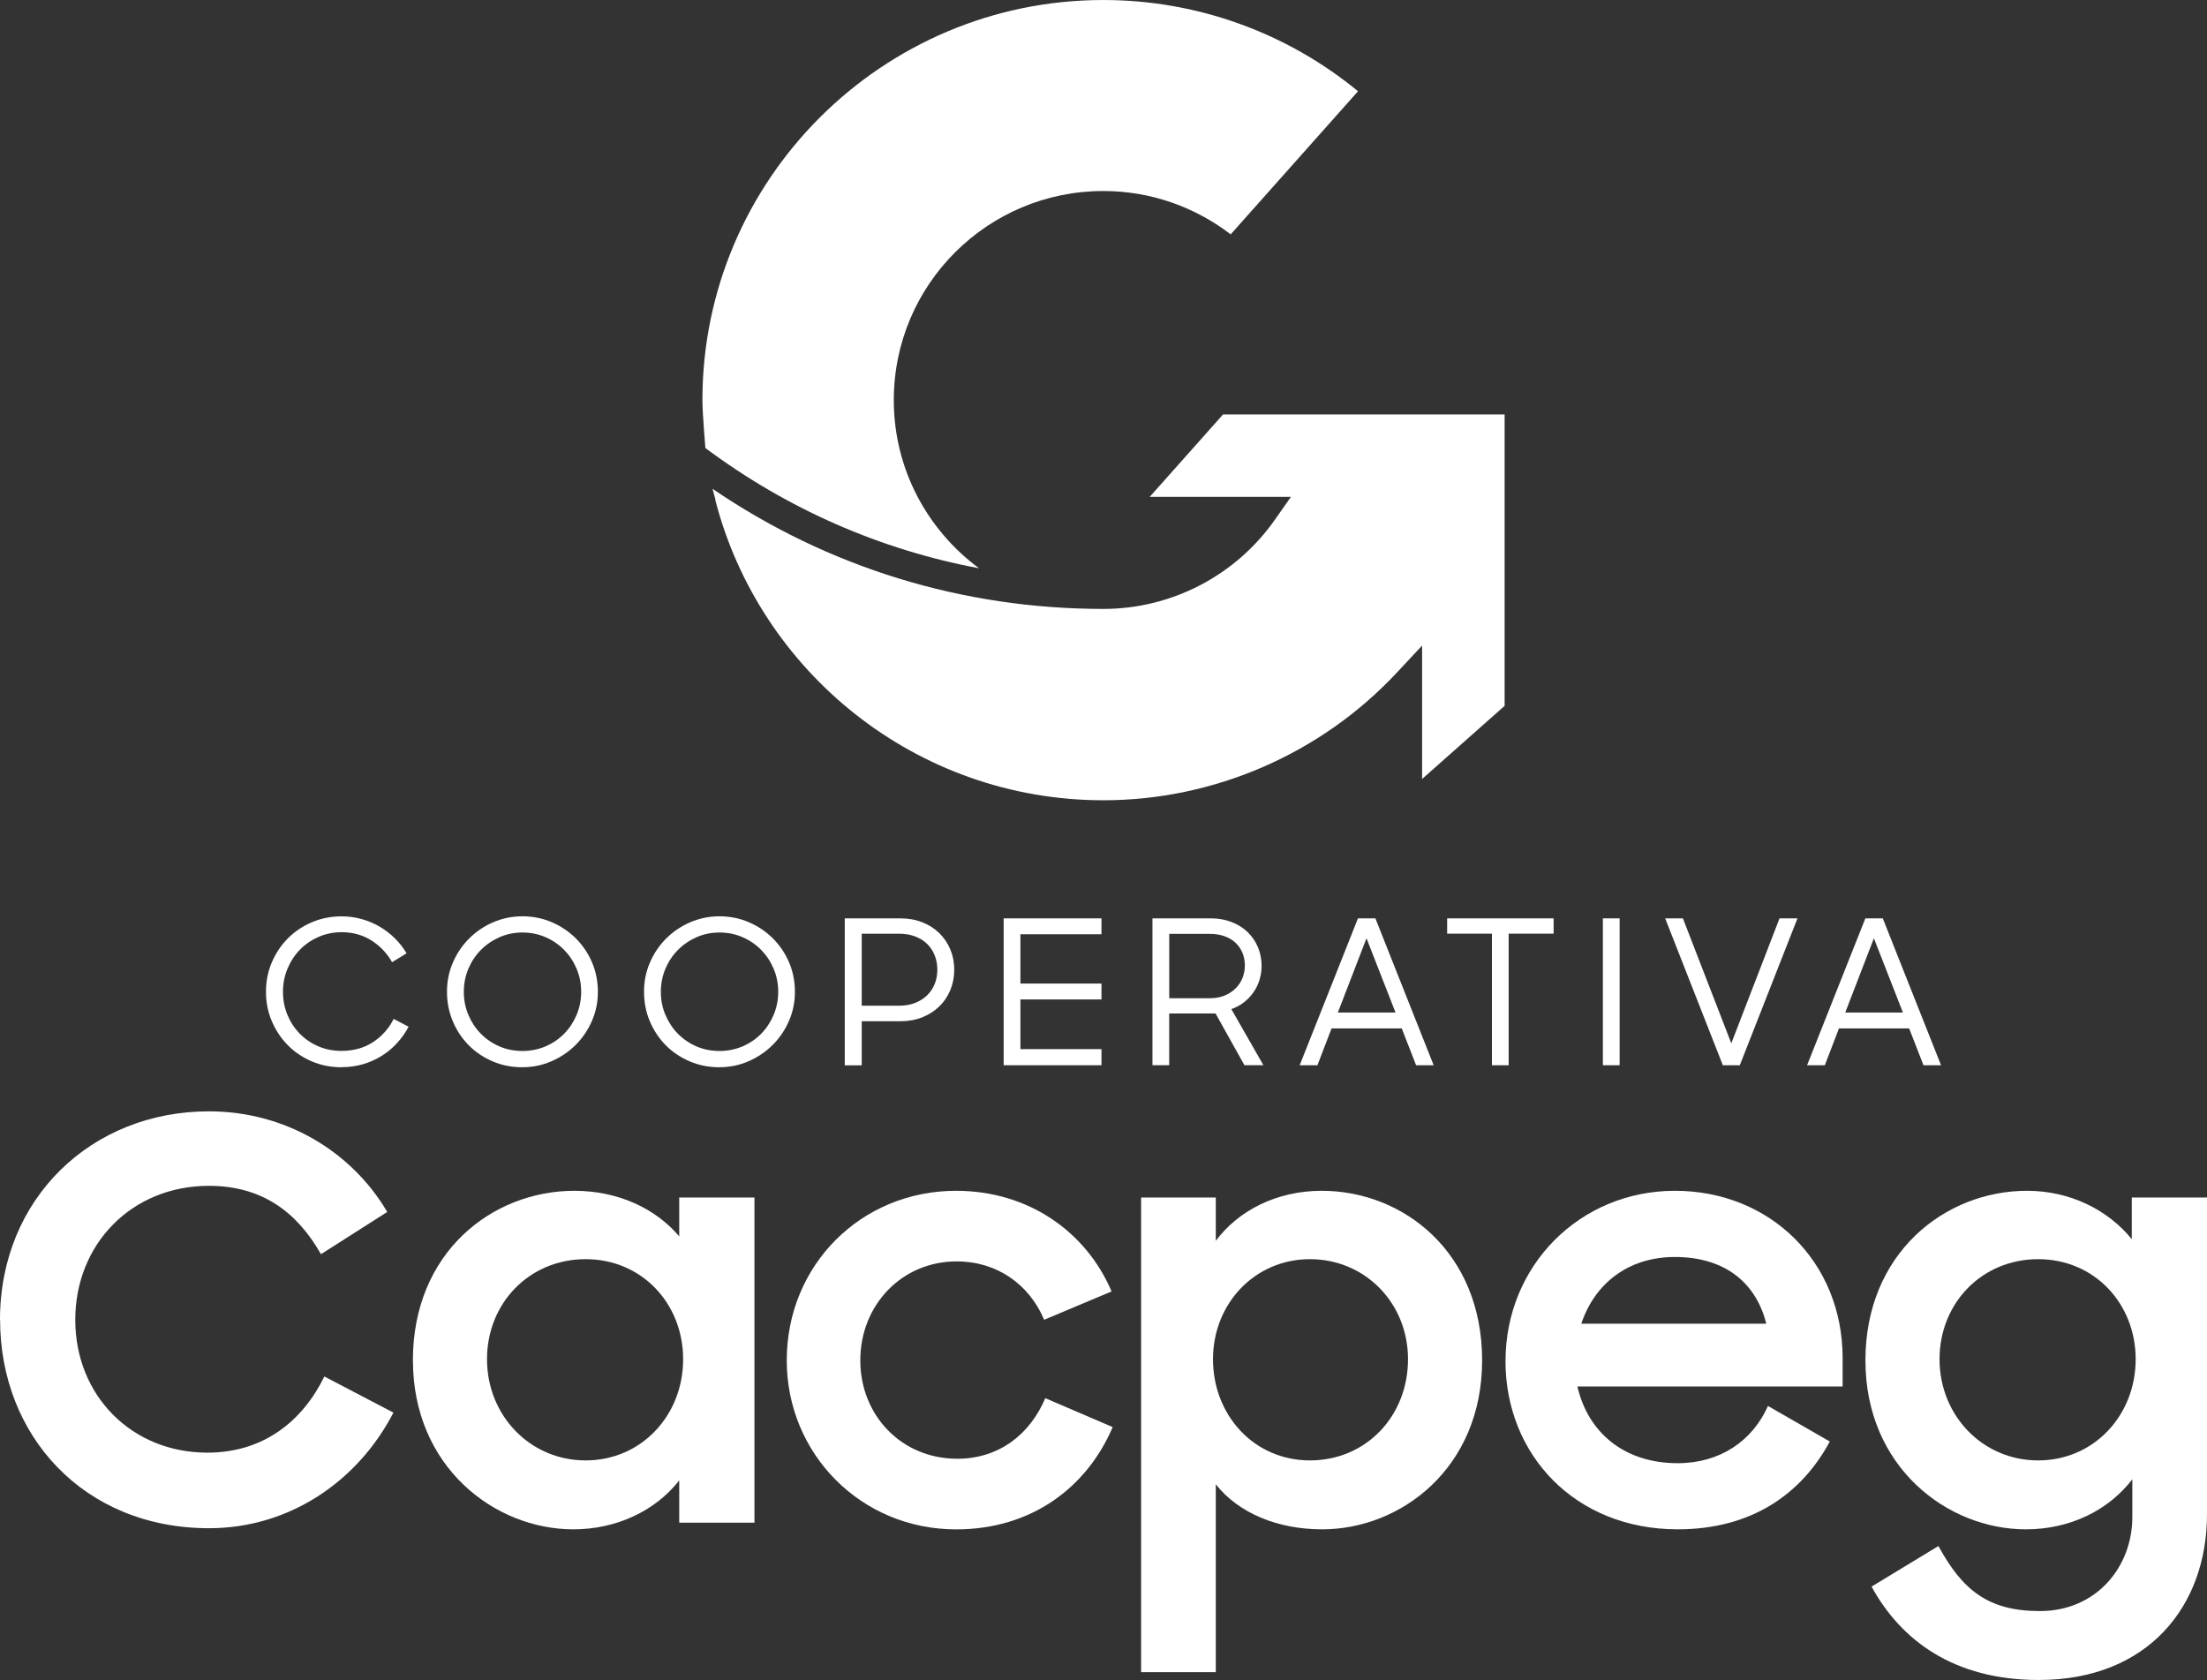 <svg fill="none" height="204" viewBox="0 0 268 204" width="268" xmlns="http://www.w3.org/2000/svg"><rect x="0" y="0" width="268" height="204" fill="#333333" stroke="none"/><g fill="#fff"><path d="m86.839 60.64c5.386 20.978 24.47 36.536 47.145 36.536 13.452 0 26.435-5.644 35.622-15.485l3.082-3.298v16.198l10.021-8.879v-35.386h-2.033-32.16l-8.901 10.003h17.149l-1.96 2.793c-4.761 6.778-12.545 10.819-20.815 10.819-17.133 0-33.447-5.035-47.463-14.585.104.463.256.905.37 1.368"/><path d="m108.535 48.588c0-14.023 11.392-25.394 25.444-25.394 5.824 0 11.179 1.977 15.465 5.264l15.465-17.378c-8.703-7.157-19.616-11.079-30.925-11.079-26.847 0-48.688 21.794-48.688 48.588 0 1.571.36 5.795.36 5.815 9.954 7.417 21.242 12.354 33.234 14.601-6.267-4.624-10.355-12.036-10.355-20.416z"/><path d="m41.478 129.597c-1.309 0-2.518-.239-3.634-.723-1.121-.478-2.086-1.134-2.904-1.966s-1.46-1.8-1.934-2.908-.709-2.299-.709-3.568.24-2.486.725-3.605c.48-1.113 1.137-2.086 1.96-2.907.824-.822 1.794-1.472 2.915-1.941 1.116-.473 2.315-.707 3.587-.707.834 0 1.642.109 2.425.328.782.218 1.512.525 2.179.915.667.39 1.288.864 1.851 1.415s1.043 1.165 1.434 1.831l-1.762 1.077c-.62-1.093-1.455-1.972-2.508-2.638-1.053-.665-2.258-1.003-3.613-1.003-1.012 0-1.95.192-2.816.572-.866.385-1.616.9-2.252 1.55s-1.137 1.42-1.507 2.299c-.365.879-.553 1.815-.553 2.809 0 .993.177 1.924.537 2.798.36.869.855 1.633 1.491 2.284.636.65 1.387 1.165 2.252 1.539.866.375 1.804.562 2.816.562 1.486 0 2.769-.359 3.858-1.077 1.085-.717 1.913-1.654 2.487-2.808l1.814.951c-.391.734-.866 1.4-1.418 2.003s-1.178 1.118-1.872 1.55-1.45.765-2.268 1.004c-.819.234-1.674.354-2.571.354z"/><path d="m63.444 129.597c-1.309 0-2.518-.239-3.639-.723-1.116-.479-2.086-1.134-2.904-1.966-.819-.833-1.455-1.8-1.924-2.908-.464-1.108-.699-2.299-.699-3.568s.24-2.461.725-3.569c.48-1.107 1.137-2.075 1.971-2.907.834-.832 1.804-1.488 2.915-1.966 1.111-.479 2.294-.723 3.551-.723 1.257 0 2.466.239 3.577.723 1.111.478 2.08 1.134 2.915 1.966.834.832 1.486 1.8 1.96 2.907.474 1.108.709 2.294.709 3.569 0 1.274-.24 2.434-.725 3.542-.48 1.108-1.137 2.075-1.971 2.908-.834.832-1.804 1.487-2.915 1.976s-2.294.734-3.551.734zm0-1.977c.996 0 1.929-.187 2.805-.561.871-.375 1.627-.89 2.263-1.54s1.137-1.415 1.507-2.284c.365-.873.553-1.805.553-2.798 0-.994-.182-1.925-.553-2.798-.37-.874-.871-1.634-1.507-2.284s-1.392-1.17-2.263-1.55c-.876-.385-1.809-.572-2.805-.572-.996 0-1.929.192-2.789.572-.866.385-1.622.9-2.263 1.55-.647.65-1.152 1.415-1.517 2.284-.365.868-.553 1.804-.553 2.798 0 .993.182 1.925.553 2.798.365.869.871 1.634 1.507 2.284.636.65 1.387 1.165 2.252 1.54.866.374 1.804.561 2.816.561z"/><path d="m87.371 129.597c-1.309 0-2.518-.239-3.639-.723-1.116-.479-2.086-1.134-2.904-1.966-.819-.833-1.455-1.8-1.924-2.908-.464-1.108-.699-2.299-.699-3.568s.24-2.461.725-3.569c.48-1.107 1.137-2.075 1.971-2.907.834-.832 1.804-1.488 2.915-1.966 1.111-.479 2.294-.723 3.551-.723s2.466.239 3.577.723c1.111.478 2.08 1.134 2.915 1.966.834.832 1.486 1.8 1.96 2.907.474 1.108.709 2.294.709 3.569 0 1.274-.24 2.434-.725 3.542-.48 1.108-1.137 2.075-1.971 2.908-.834.832-1.804 1.487-2.915 1.976s-2.294.734-3.551.734zm0-1.977c.996 0 1.929-.187 2.805-.561.871-.375 1.627-.89 2.263-1.54s1.137-1.415 1.507-2.284c.365-.873.553-1.805.553-2.798 0-.994-.182-1.925-.553-2.798-.37-.874-.871-1.634-1.507-2.284s-1.392-1.17-2.263-1.55c-.876-.385-1.809-.572-2.805-.572s-1.929.192-2.789.572c-.866.385-1.621.9-2.263 1.55-.646.65-1.152 1.415-1.517 2.284-.365.868-.553 1.804-.553 2.798 0 .993.182 1.925.553 2.798.37.869.871 1.634 1.507 2.284s1.387 1.165 2.252 1.54c.866.374 1.804.561 2.816.561z"/><path d="m102.581 111.516h6.737c.98 0 1.871.156 2.68.479.808.317 1.496.759 2.07 1.321.573.562 1.016 1.222 1.334 1.982.318.759.475 1.576.475 2.455s-.162 1.701-.475 2.465c-.318.765-.766 1.431-1.345 1.993-.579.561-1.272 1.003-2.07 1.321-.798.317-1.689.478-2.669.478h-4.677v5.353h-2.06v-17.836zm2.06 1.857v8.749h4.557c.719 0 1.36-.114 1.934-.343s1.058-.536 1.455-.926c.401-.39.704-.853.917-1.378.214-.531.318-1.103.318-1.722s-.104-1.197-.318-1.738c-.213-.535-.516-1.003-.917-1.394-.402-.39-.892-.697-1.471-.915-.578-.218-1.23-.328-1.944-.328h-4.531z"/><path d="m121.878 111.516h11.877v1.93h-9.844v5.987h9.844v1.93h-9.844v6.033h9.844v1.956h-11.877z"/><path d="m139.95 111.516h7.101c.897 0 1.726.146 2.487.443.761.291 1.408.697 1.945 1.206.537.515.959 1.124 1.262 1.831.302.708.453 1.472.453 2.284 0 .572-.083 1.128-.245 1.675-.161.546-.406 1.05-.724 1.513-.319.463-.704.874-1.163 1.233s-.97.635-1.544.832l3.895 6.814h-2.304l-3.504-6.278h-5.631v6.278h-2.034v-17.836zm2.033 1.883v7.818h4.896c.688 0 1.293-.109 1.825-.327.532-.219.98-.515 1.345-.879.365-.365.647-.791.834-1.27.188-.478.282-.983.282-1.503 0-.551-.099-1.066-.292-1.54-.198-.473-.475-.879-.845-1.222-.365-.343-.818-.608-1.345-.796-.532-.187-1.121-.281-1.773-.281h-4.922z"/><path d="m164.909 111.516h2.107l7.075 17.836h-2.133l-1.741-4.468h-8.525l-1.715 4.468h-2.154l7.076-17.836zm-2.451 11.433h7.003l-3.525-9.014z"/><path d="m181.167 113.373h-5.438v-1.857h12.93v1.857h-5.459v15.979h-2.033z"/><path d="m194.64 111.516h2.033v17.836h-2.033z"/><path d="m202.205 111.516h2.153l5.877 15.173 5.855-15.173h2.179l-7.002 17.836h-2.06z"/><path d="m226.523 111.516h2.107l7.075 17.836h-2.132l-1.742-4.468h-8.525l-1.715 4.468h-2.153l7.075-17.836zm-2.45 11.433h7.002l-3.524-9.014z"/><path d="m0 160.26c0-14.715 11.095-25.311 25.371-25.311 9.271 0 17.321 4.858 21.654 12.219l-8.05 5.128c-2.909-5.128-7.175-8.301-13.598-8.301-9.406 0-16.236 7.089-16.236 16.27s6.836 16.13 16.038 16.13c6.836 0 11.57-3.849 14.208-9.248l8.389 4.385c-4.333 8.369-12.654 14.039-22.394 14.039-15.225 0-25.371-11.272-25.371-25.311z"/><path d="m50.138 165.186c0-13.092 9.609-20.588 19.62-20.588 5.209 0 9.813 2.091 12.722 5.535v-4.723h9.135v39.485h-9.135v-5.129c-2.909 3.714-7.644 5.94-12.853 5.94-9.542 0-19.485-7.558-19.485-20.52zm32.817-.135c0-6.752-5.005-12.151-11.841-12.151-6.835 0-11.976 5.331-11.976 12.151 0 6.819 5.209 12.286 11.976 12.286 6.768 0 11.841-5.467 11.841-12.286z"/><path d="m95.536 165.186c0-11.542 9-20.588 20.569-20.588 8.864 0 15.835 5.061 18.875 12.219l-8.186 3.443c-1.825-4.322-5.751-7.09-10.621-7.09-6.7 0-11.705 5.332-11.705 12.016s5.005 11.948 11.773 11.948c5.141 0 8.864-3.038 10.689-7.355l8.186 3.511c-3.113 7.287-9.813 12.421-19.011 12.421-11.569 0-20.569-9.18-20.569-20.52z"/><path d="m147.635 180.239v22.814h-9.068v-57.643h9.068v5.264c2.773-3.714 7.44-6.076 12.857-6.076 9.949 0 19.485 7.49 19.485 20.588 0 13.097-9.881 20.52-19.417 20.52-5.412 0-10.146-1.956-12.925-5.467zm23.343-15.188c0-6.82-5.209-12.151-11.909-12.151s-11.773 5.399-11.773 12.151c0 6.751 4.937 12.286 11.773 12.286 6.835 0 11.909-5.399 11.909-12.286z"/><path d="m182.819 165.254c0-11.543 8.999-20.656 20.569-20.656s20.366 8.64 20.366 20.317v3.444h-32.207c1.288 5.602 5.683 9.316 12.18 9.316 5.141 0 9.067-2.7 10.96-6.949l7.508 4.317c-3.452 6.413-9.542 10.663-18.473 10.663-12.451 0-20.909-9.045-20.909-20.452zm9.202-4.521h22.462c-1.35-5.331-5.412-8.098-11.095-8.098s-9.745 3.24-11.367 8.098z"/><path d="m258.933 179.631c-2.91 3.781-7.576 6.075-12.926 6.075-9.541 0-19.485-7.558-19.485-20.52s9.61-20.588 19.621-20.588c5.209 0 9.813 2.294 12.722 5.873v-5.061h9.135v38.476c0 11.068-7.107 20.114-20.434 20.114-10.282 0-16.711-4.791-20.298-11.339l8.118-4.926c2.91 5.331 6.022 7.896 12.316 7.896 6.903 0 11.231-5.4 11.231-11.407v-4.588zm.406-14.58c0-6.752-5.005-12.151-11.841-12.151-6.835 0-11.976 5.331-11.976 12.151 0 6.819 5.209 12.286 11.976 12.286 6.768 0 11.841-5.467 11.841-12.286z"/></g></svg>